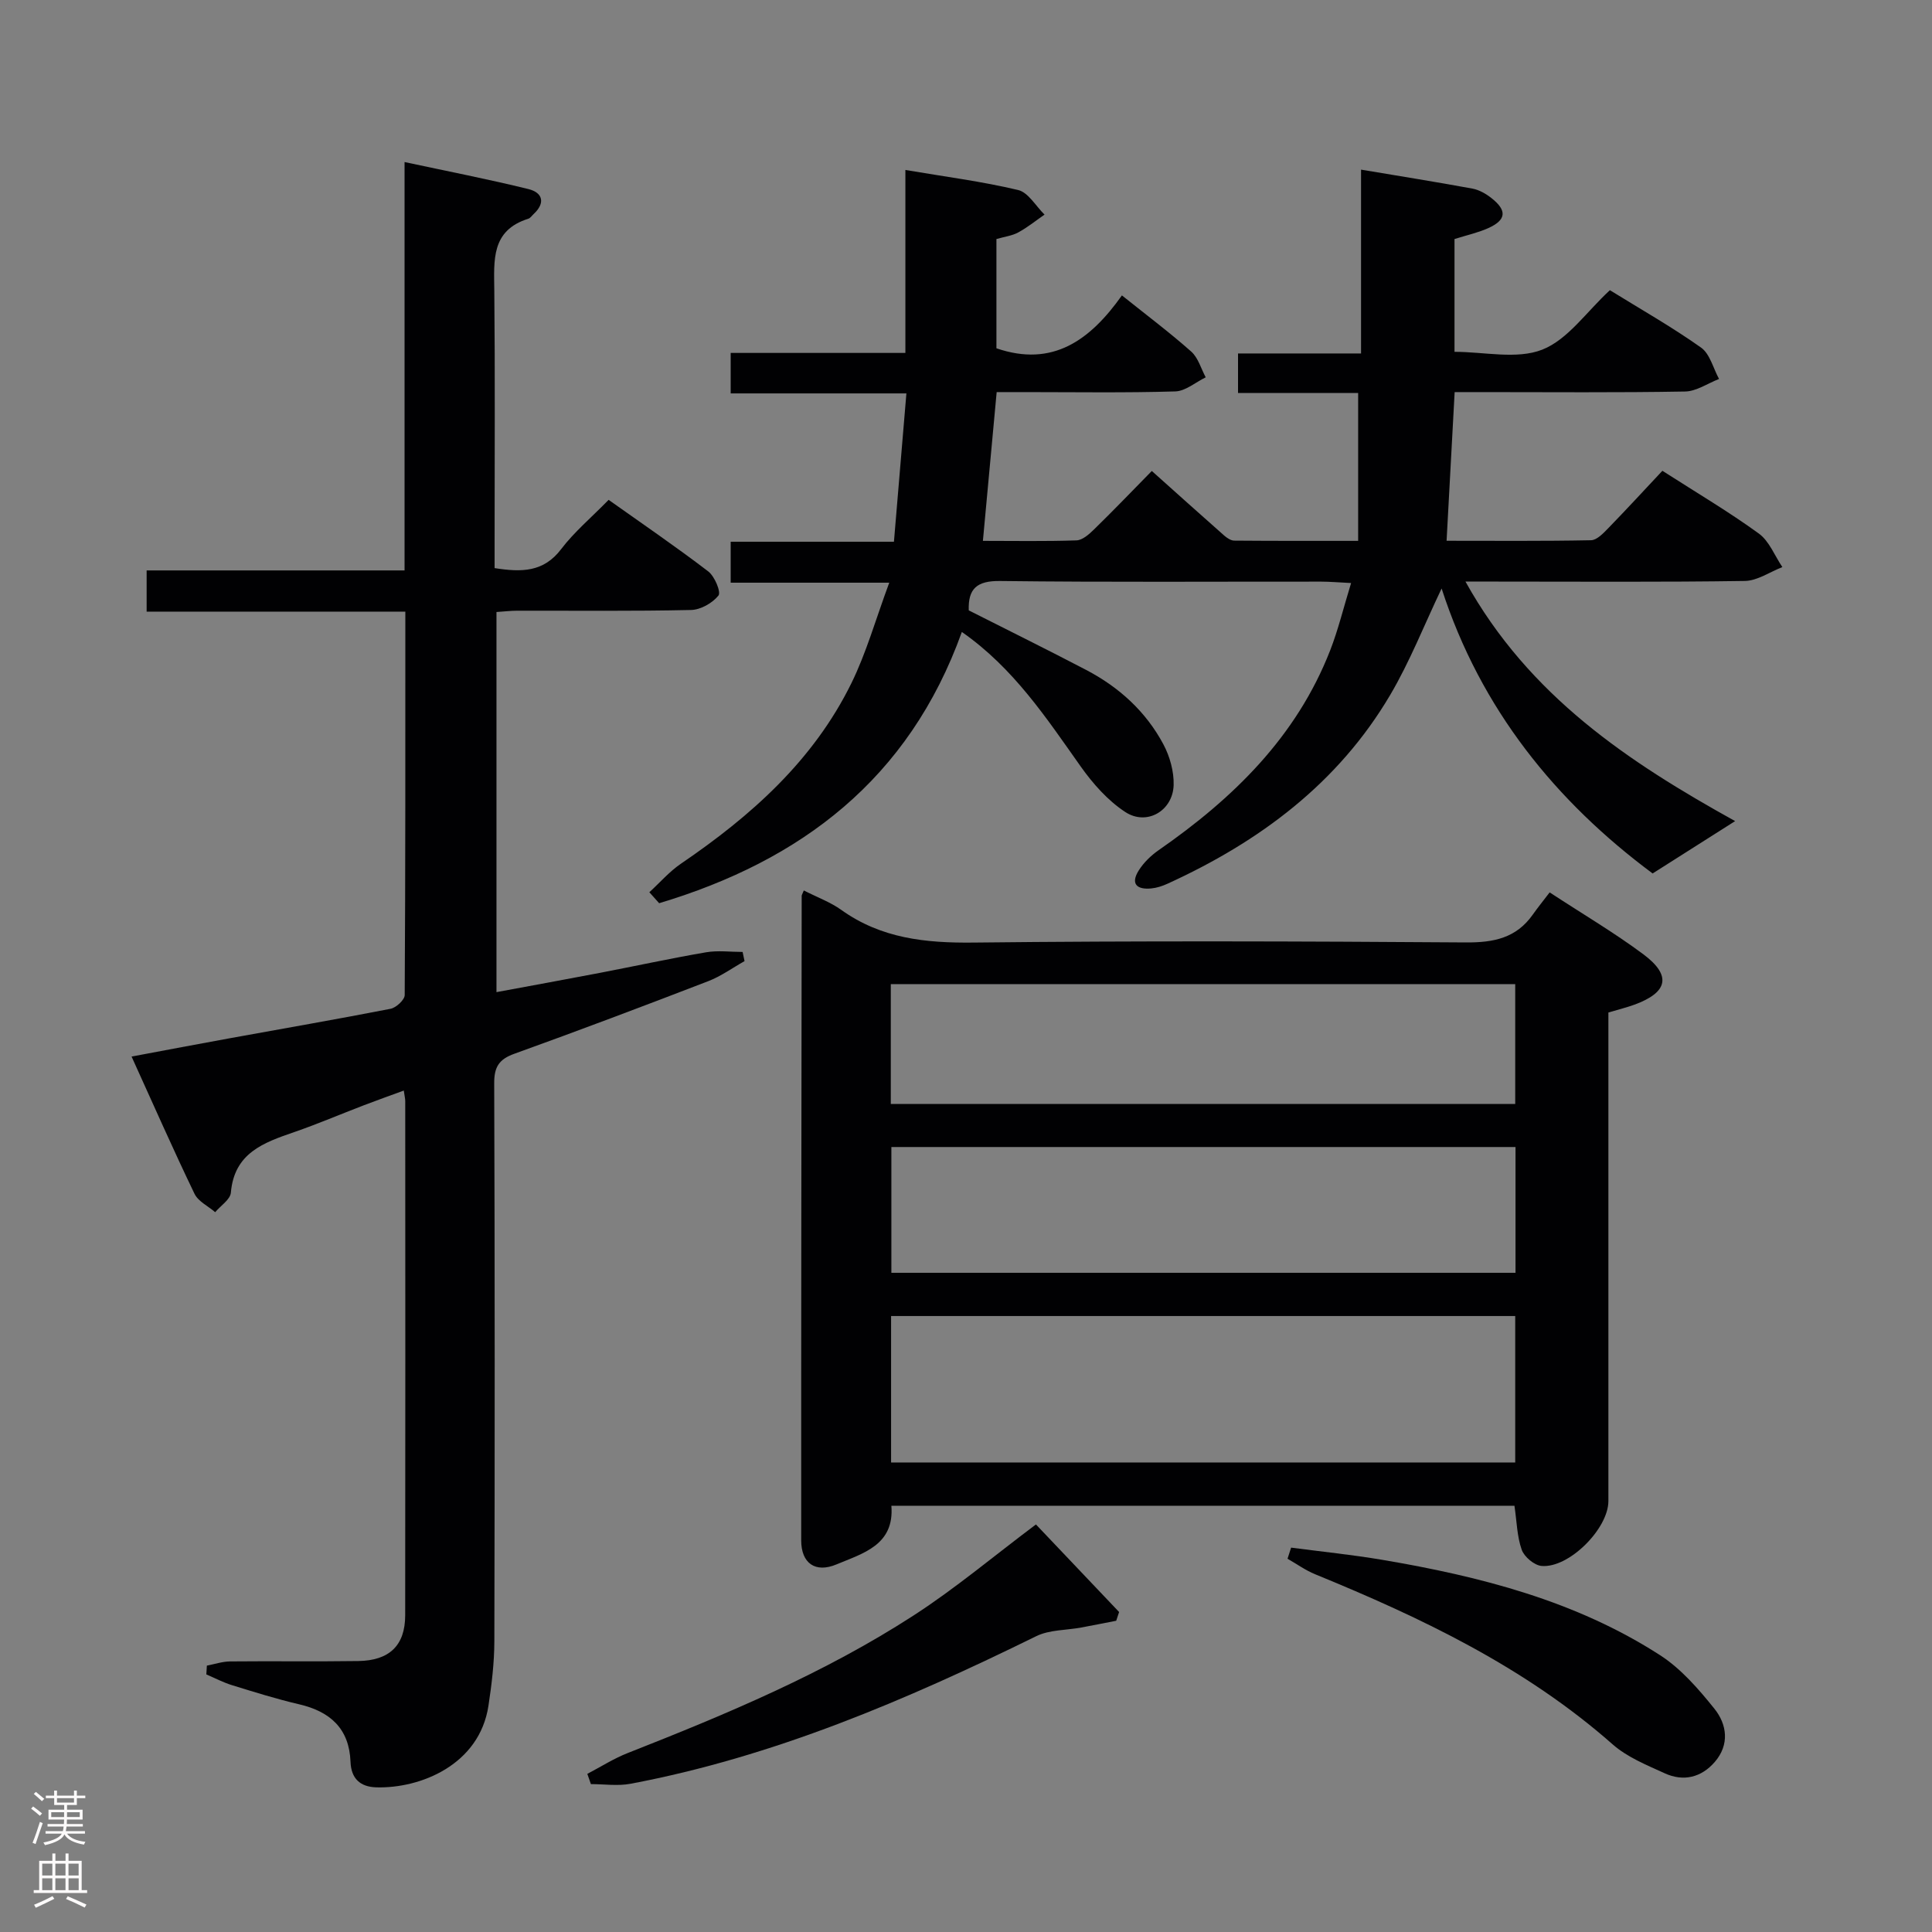 <svg enable-background="new 0 0 400 400" viewBox="0 0 400 400" xmlns="http://www.w3.org/2000/svg"><rect x="0" y="0" width="400" height="400" fill="#808080" stroke="none"/><g fill="#010103"><path d="m301.14 49.49v23.35c6.17 0 12.9 1.62 18.17-.45 5.31-2.09 9.17-7.86 14-12.31 6.3 3.9 12.8 7.58 18.87 11.88 1.85 1.31 2.52 4.29 3.73 6.5-2.35.91-4.68 2.56-7.04 2.6-14 .25-28 .12-42 .12-1.8 0-3.59 0-5.7 0-.57 10.41-1.1 20.3-1.67 30.78 10 0 19.95.09 29.9-.11 1.2-.02 2.53-1.42 3.52-2.44 3.81-3.92 7.51-7.94 11.26-11.94 7.19 4.61 13.79 8.51 19.96 12.99 2.17 1.57 3.28 4.59 4.88 6.95-2.59 1-5.17 2.83-7.77 2.87-17.16.26-34.33.13-51.5.13-1.76 0-3.53 0-6.34 0 13.18 23.75 33.83 37.39 55.83 49.59-5.68 3.61-11.13 7.06-17.08 10.84-20.02-14.88-35.59-33.98-43.69-59-3.64 7.63-6.59 15.17-10.65 22.05-10.79 18.29-27.06 30.39-46.11 39.08-1.05.48-2.21.86-3.35.97-2.98.29-4.36-.94-2.58-3.75 1.02-1.61 2.51-3.06 4.09-4.16 15.45-10.73 28.55-23.47 35.54-41.41 1.66-4.27 2.74-8.77 4.32-13.91-2.7-.13-4.44-.29-6.18-.29-22.17-.02-44.33.14-66.5-.13-4.82-.06-6.63 1.6-6.48 6.08 8.12 4.11 16.28 8.13 24.34 12.35 6.78 3.55 12.33 8.59 15.95 15.37 1.34 2.51 2.21 5.64 2.13 8.45-.16 5.34-5.57 8.49-10.01 5.58-3.61-2.36-6.71-5.87-9.24-9.44-7.12-10.05-13.88-20.36-24.6-27.84-10.97 30.55-33.41 47.39-62.67 56.16-.68-.76-1.36-1.51-2.03-2.27 2.18-1.99 4.15-4.29 6.57-5.93 14.51-9.88 27.39-21.34 35.26-37.35 3.1-6.31 5.02-13.2 7.84-20.81-11.75 0-22.13 0-32.83 0 0-3.04 0-5.46 0-8.48h33.8c.87-10.36 1.7-20.21 2.58-30.71-12.29 0-24.16 0-36.38 0 0-3.01 0-5.41 0-8.38h36.17c0-12.81 0-25.07 0-37.88 8.19 1.39 15.86 2.37 23.34 4.15 2.11.5 3.66 3.33 5.47 5.09-1.8 1.25-3.52 2.65-5.44 3.69-1.28.7-2.84.88-4.52 1.37v22.62c11.66 4 19.42-1.7 25.98-10.95 5.14 4.11 9.91 7.69 14.35 11.63 1.44 1.28 2.03 3.53 3 5.33-2.1 1.02-4.18 2.86-6.31 2.92-10.32.31-20.66.14-31 .14-1.81 0-3.63 0-5.97 0-.95 10.27-1.88 20.28-2.85 30.8 6.43 0 12.9.12 19.36-.1 1.25-.04 2.62-1.26 3.63-2.25 3.93-3.83 7.73-7.79 11.98-12.12 5.16 4.62 10.06 9.02 15 13.38.57.5 1.38 1.04 2.08 1.04 8.29.07 16.58.05 25.64.05 0-10.41 0-20.3 0-30.61-7.92 0-16.19 0-24.87 0 0-2.81 0-5.21 0-8.19h25.47c0-12.95 0-25.37 0-38.06 8.07 1.36 15.59 2.55 23.07 3.93 1.39.26 2.8 1.07 3.94 1.97 3.26 2.57 3.07 4.52-.67 6.21-2.08.94-4.38 1.44-6.99 2.26z"/><path d="m42.83 344.85c1.62-.31 3.23-.86 4.85-.87 8.83-.09 17.66.05 26.49-.08 6.45-.09 9.71-3.23 9.72-9.45.05-35.49.02-70.99.01-106.48 0-.49-.13-.98-.3-2.18-2.87 1.05-5.59 2.02-8.28 3.05-4.81 1.84-9.55 3.87-14.41 5.55-6.33 2.18-12.41 4.31-13.11 12.53-.12 1.43-2.12 2.7-3.25 4.05-1.46-1.26-3.51-2.22-4.28-3.81-4.39-9.11-8.47-18.37-13.03-28.41 7.17-1.34 13.74-2.6 20.33-3.79 11.1-2.02 22.22-3.94 33.29-6.1 1.16-.23 2.92-1.85 2.93-2.84.16-26.3.13-52.6.13-79.39-17.99 0-35.59 0-53.56 0 0-3.03 0-5.57 0-8.53h53.4c0-28.14 0-55.88 0-84.55 9 1.93 17.38 3.56 25.66 5.6 2.92.72 3.56 2.85 1.07 5.16-.37.34-.69.85-1.12.98-7.73 2.43-7.09 8.61-7.03 14.85.17 17.33.06 34.66.06 51.99v5.49c5.59.88 10.15.86 13.78-3.93 2.7-3.55 6.2-6.49 9.83-10.2 7 4.97 13.95 9.71 20.62 14.81 1.33 1.01 2.69 4.29 2.12 5-1.25 1.56-3.69 2.95-5.68 2.99-11.99.27-23.99.13-35.99.15-1.3 0-2.61.16-4.29.27v78.7c7.25-1.35 14.34-2.63 21.42-3.99 7.33-1.41 14.63-3 21.98-4.26 2.45-.42 5.04-.07 7.56-.07.13.63.26 1.27.4 1.9-2.5 1.4-4.87 3.13-7.51 4.15-13.34 5.14-26.71 10.19-40.15 15.03-3.21 1.15-4.19 2.76-4.17 6.14.13 38.49.12 76.99.03 115.48-.01 4.46-.55 8.95-1.22 13.36-1.86 12.27-14.14 17.17-23.23 16.9-3.32-.1-5.2-1.8-5.33-5.29-.26-6.88-4.21-10.41-10.66-11.91-4.69-1.09-9.29-2.54-13.9-3.96-1.82-.56-3.53-1.47-5.29-2.22.05-.61.08-1.21.11-1.82z"/><path d="m166.42 184.36c2.81 1.43 5.5 2.41 7.75 4.02 8.27 5.92 17.45 6.88 27.37 6.77 33.99-.38 67.99-.27 101.98-.03 5.74.04 10.4-.91 13.81-5.74 1.06-1.5 2.22-2.93 3.51-4.62 7.04 4.61 13.48 8.4 19.43 12.84 5.86 4.38 5.06 7.87-1.89 10.41-1.56.57-3.18.96-5.38 1.62v5.66 95.49c0 5.73-8.19 13.95-13.85 13.43-1.5-.14-3.57-1.88-4.09-3.34-.98-2.75-1.02-5.83-1.51-9.12-42.78 0-85.68 0-129 0 .66 8.15-5.9 9.85-11.33 12.13-4.44 1.87-7.34-.25-7.34-4.95-.02-44.49.05-88.98.1-133.46 0-.16.12-.32.44-1.11zm147.29 118.43c0-10.46 0-20.37 0-30.32-43.26 0-86.23 0-129.22 0v30.32zm.06-65.31c-43.3 0-86.17 0-129.22 0v26.04h129.22c0-8.72 0-17.16 0-26.04zm-129.34-8.92h129.28c0-8.47 0-16.56 0-24.81-43.2 0-86.11 0-129.28 0z"/><path d="m121.6 367.26c2.79-1.46 5.47-3.18 8.38-4.32 20.44-8.04 40.7-16.51 59.19-28.49 8.61-5.57 16.51-12.23 25.31-18.83 5.27 5.55 11.25 11.84 17.22 18.13-.2.6-.4 1.21-.6 1.81-2.41.47-4.82.95-7.24 1.4-3.13.58-6.59.45-9.33 1.8-26.91 13.22-54.33 24.96-83.99 30.55-2.64.5-5.46.07-8.2.07-.26-.71-.5-1.42-.74-2.12z"/><path d="m267.31 320.42c6.3.83 12.64 1.47 18.9 2.53 20.24 3.43 40.01 8.47 57.49 19.74 4.34 2.8 7.96 6.99 11.24 11.07 2.63 3.27 3.18 7.45.09 11.03-2.78 3.22-6.49 4.13-10.37 2.35-3.74-1.71-7.77-3.33-10.78-5.99-18.14-15.99-39.52-26.18-61.6-35.22-2.01-.82-3.81-2.13-5.71-3.21.25-.77.5-1.54.74-2.3z"/></g><path d="m6.44 374.46.42-.45c.65.47 1.27.95 1.85 1.44l-.45.49c-.65-.56-1.25-1.06-1.82-1.48m.93 7.33-.63-.26c.55-1.36 1.05-2.8 1.52-4.33.19.1.38.19.59.27-.46 1.29-.95 2.73-1.48 4.32m-.38-10.38.44-.42c.43.34 1.01.82 1.74 1.44l-.49.49c-.53-.51-1.09-1.01-1.69-1.51m2.5.35h1.72v-1.04h.59v1.04h3.52v-1.04h.59v1.04h1.75v.53h-1.75v1.42h-2.03v.97h3.22v2.03h-3.24c0 .35-.01.66-.03.93h3.32v.53h-3.37c-.03.27-.08.58-.15.94h3.96v.53h-3.71c.67.92 1.93 1.48 3.79 1.68-.13.24-.23.44-.29.59-2.13-.38-3.48-1.08-4.04-2.12-.43.97-1.77 1.72-4.03 2.23-.09-.19-.2-.37-.33-.55 2.1-.42 3.37-1.03 3.81-1.83h-3.36v-.53h3.58c.08-.29.13-.61.16-.94h-3.33v-.53h3.39c.02-.27.04-.58.04-.93h-3.23v-2.03h3.25v-.97h-2.07v-1.42h-1.73zm1.12 3.44v1h2.65c.01-.3.02-.44.01-.4v-.25-.35zm1.19-2h3.52v-.91h-3.52zm4.71 2h-2.63v.59c0 .16-.01.28-.01.4h2.64z" fill="#fcfafa"/><path d="m13.56 383.74h.63v1.52h2.72v6.07h1.13v.6h-11.06v-.6h1.13v-6.07h2.73v-1.52h.63v1.52h2.1v-1.52zm-2.69 8.83.38.56c-1.24.63-2.53 1.25-3.85 1.85-.1-.21-.21-.42-.34-.63 1.36-.55 2.63-1.15 3.81-1.78m-2.13-4.27h2.1v-2.45h-2.1zm0 3.04h2.1v-2.46h-2.1zm2.72-3.04h2.1v-2.45h-2.1zm0 3.04h2.1v-2.46h-2.1zm6.07 3.6c-1.41-.71-2.7-1.3-3.86-1.78l.35-.56c1.45.62 2.75 1.19 3.88 1.72zm-1.25-9.09h-2.1v2.45h2.1zm-2.09 5.49h2.1v-2.46h-2.1z" fill="#fcfafa"/></svg>